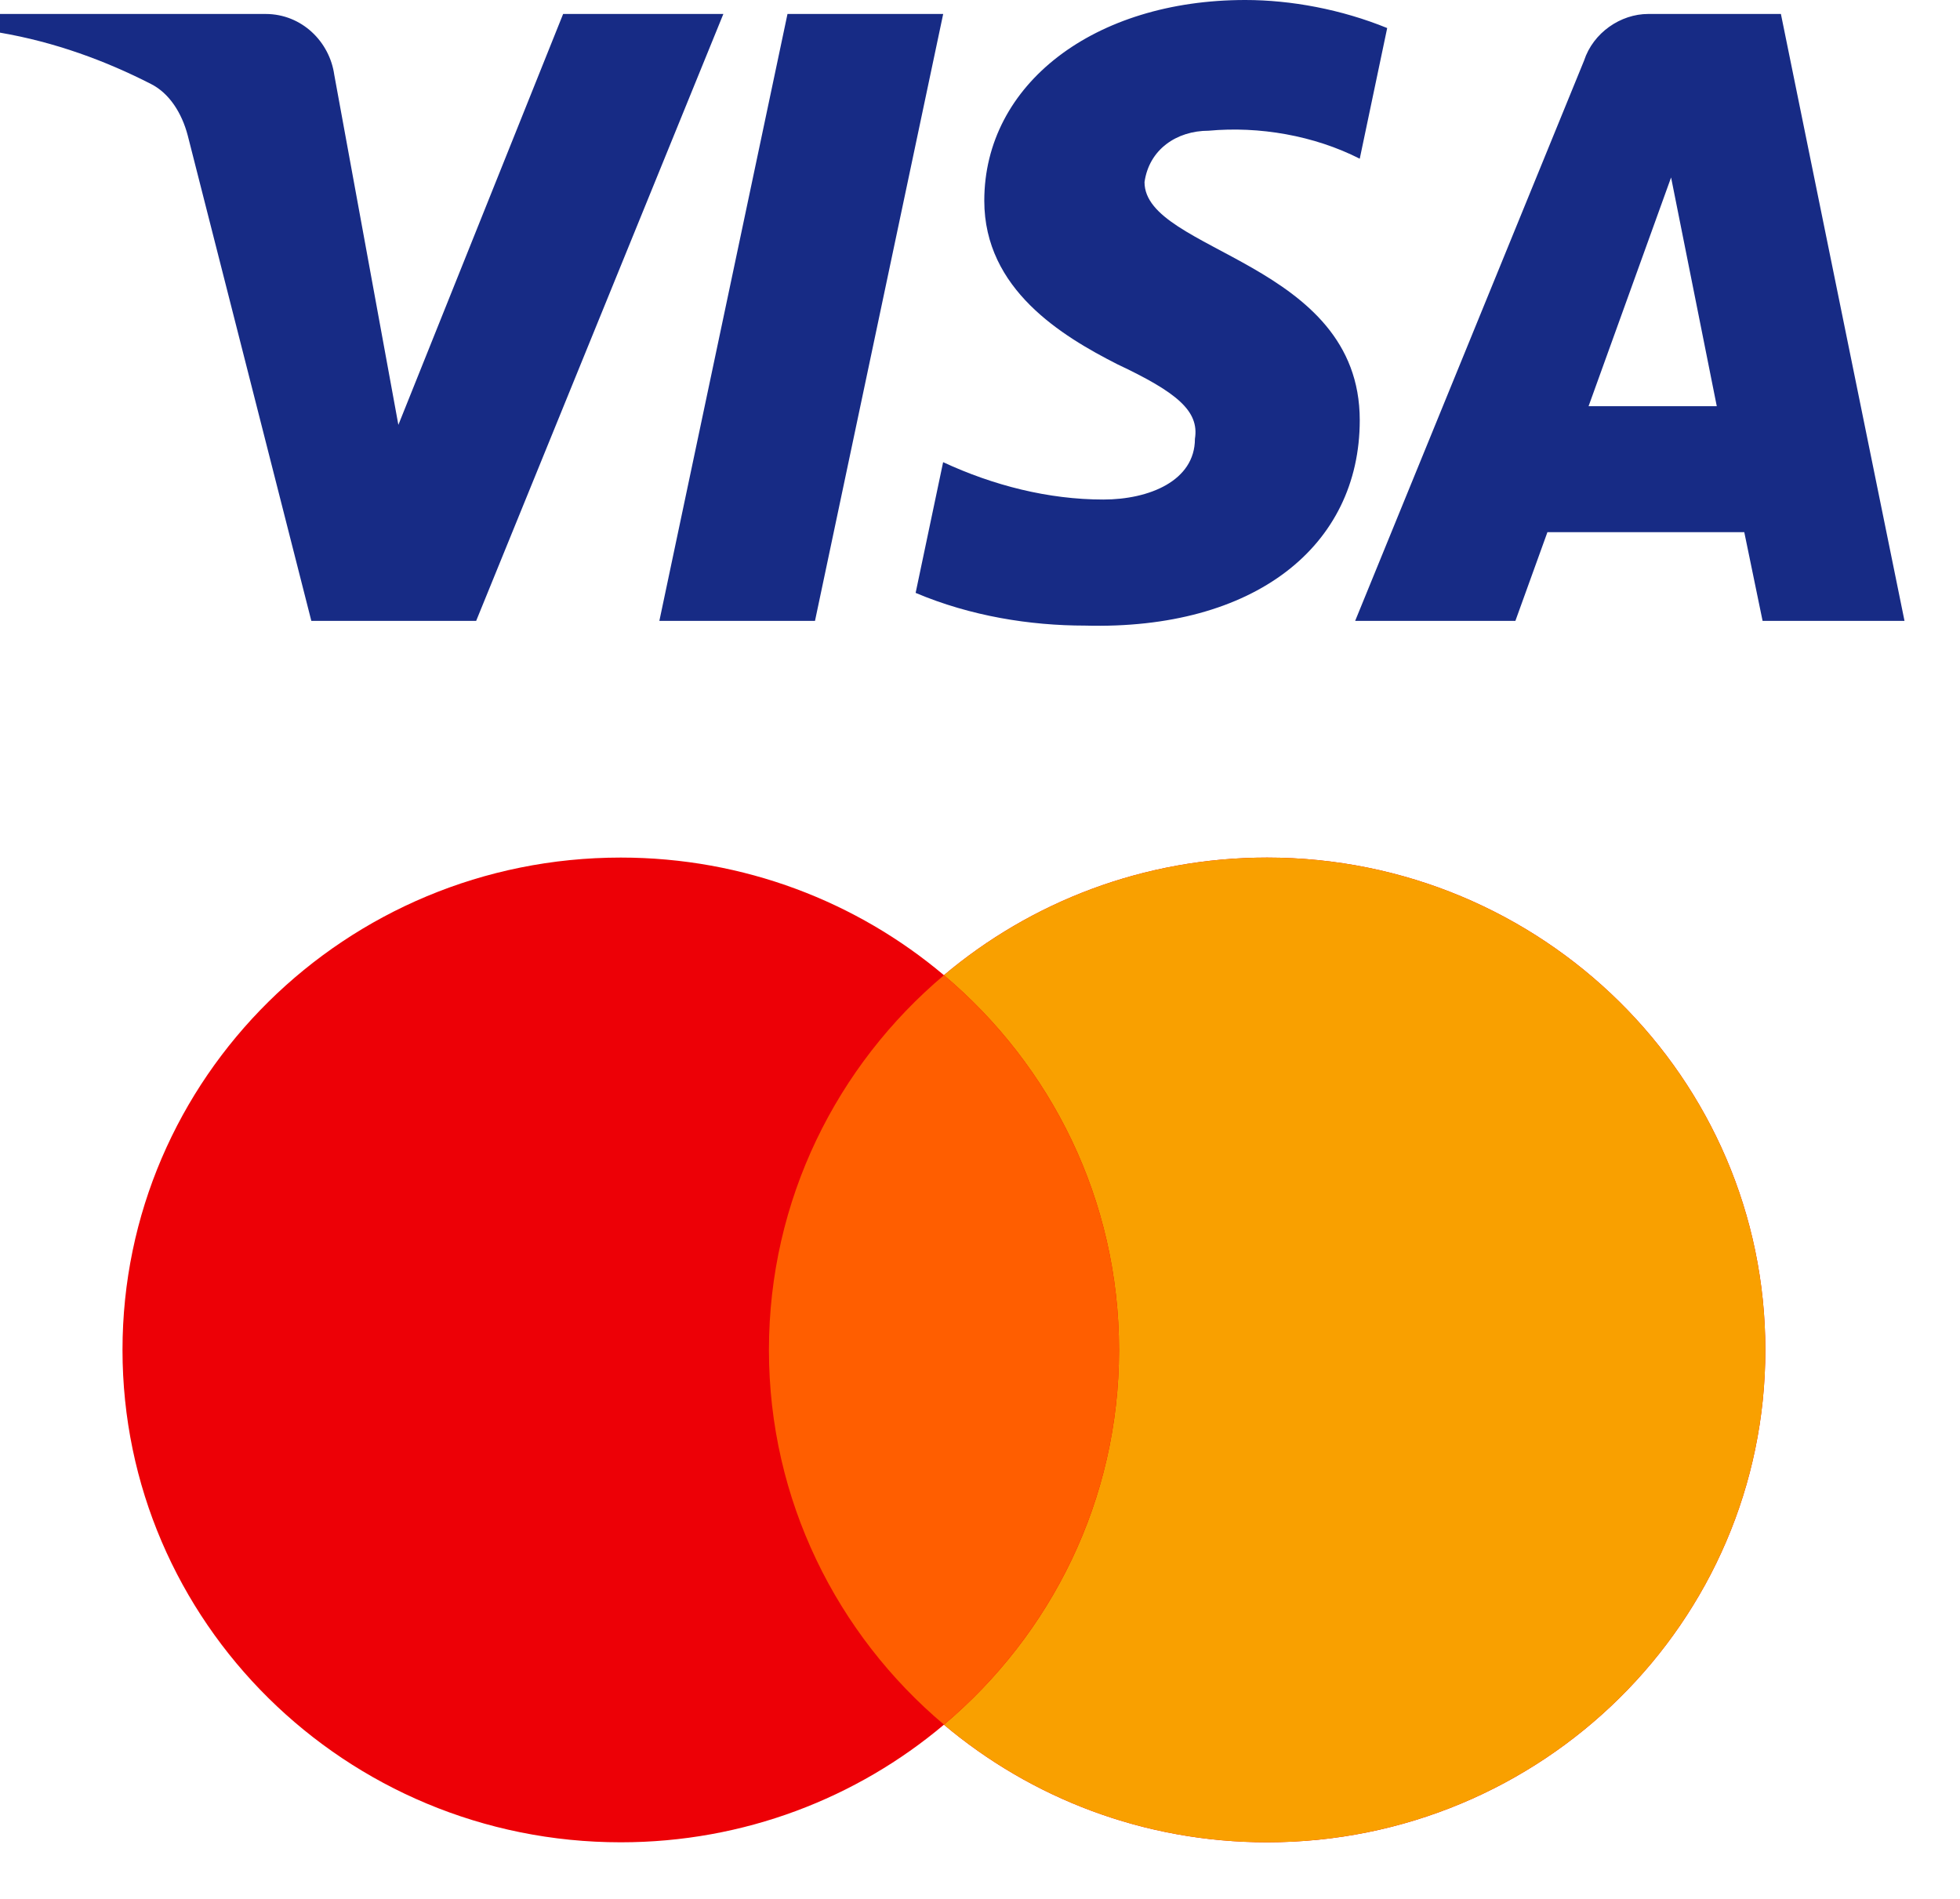 <svg width="32" height="31" viewBox="0 0 32 31" fill="none" xmlns="http://www.w3.org/2000/svg">
<path fill-rule="evenodd" clip-rule="evenodd" d="M7.774 10.136H5.083L3.065 2.211C2.969 1.846 2.766 1.524 2.467 1.372C1.72 0.99 0.897 0.687 0 0.533V0.228H4.335C4.933 0.228 5.382 0.687 5.457 1.219L6.504 6.936L9.194 0.228H11.81L7.774 10.136ZM13.306 10.136H10.765L12.857 0.228H15.399L13.306 10.136ZM18.686 2.973C18.761 2.44 19.209 2.134 19.733 2.134C20.556 2.058 21.452 2.211 22.2 2.591L22.648 0.458C21.901 0.153 21.078 0 20.331 0C17.865 0 16.07 1.372 16.07 3.277C16.07 4.726 17.341 5.487 18.239 5.945C19.209 6.402 19.583 6.707 19.509 7.164C19.509 7.85 18.761 8.155 18.014 8.155C17.117 8.155 16.219 7.926 15.398 7.545L14.949 9.679C15.847 10.059 16.818 10.213 17.715 10.213C20.481 10.288 22.2 8.917 22.2 6.859C22.2 4.268 18.686 4.116 18.686 2.973ZM31.094 10.136L29.076 0.228H26.909C26.46 0.228 26.011 0.533 25.862 0.99L22.125 10.136H24.741L25.264 8.688H28.478L28.777 10.136H31.094ZM27.283 2.897L28.029 6.631H25.936L27.283 2.897Z" fill="#172B85"/>
<path fill-rule="evenodd" clip-rule="evenodd" d="M15.411 28.156C13.991 29.353 12.148 30.076 10.135 30.076C5.642 30.076 2 26.477 2 22.038C2 17.599 5.642 14 10.135 14C12.148 14 13.991 14.723 15.411 15.92C16.832 14.723 18.674 14 20.688 14C25.18 14 28.822 17.599 28.822 22.038C28.822 26.477 25.18 30.076 20.688 30.076C18.674 30.076 16.832 29.353 15.411 28.156Z" fill="#ED0006"/>
<path fill-rule="evenodd" clip-rule="evenodd" d="M20.688 30.076C25.18 30.076 28.822 26.477 28.822 22.038C28.822 17.599 25.18 14 20.688 14C18.674 14 16.832 14.723 15.411 15.92C17.16 17.394 18.27 19.588 18.27 22.038C18.27 24.488 17.16 26.682 15.411 28.156C16.832 29.353 18.674 30.076 20.688 30.076Z" fill="#F9A000"/>
<path fill-rule="evenodd" clip-rule="evenodd" d="M15.412 28.155C13.663 26.681 12.554 24.487 12.554 22.038C12.554 19.588 13.663 17.395 15.412 15.92C17.16 17.395 18.27 19.588 18.27 22.038C18.27 24.487 17.16 26.681 15.412 28.155Z" fill="#FF5E00"/>
</svg>
